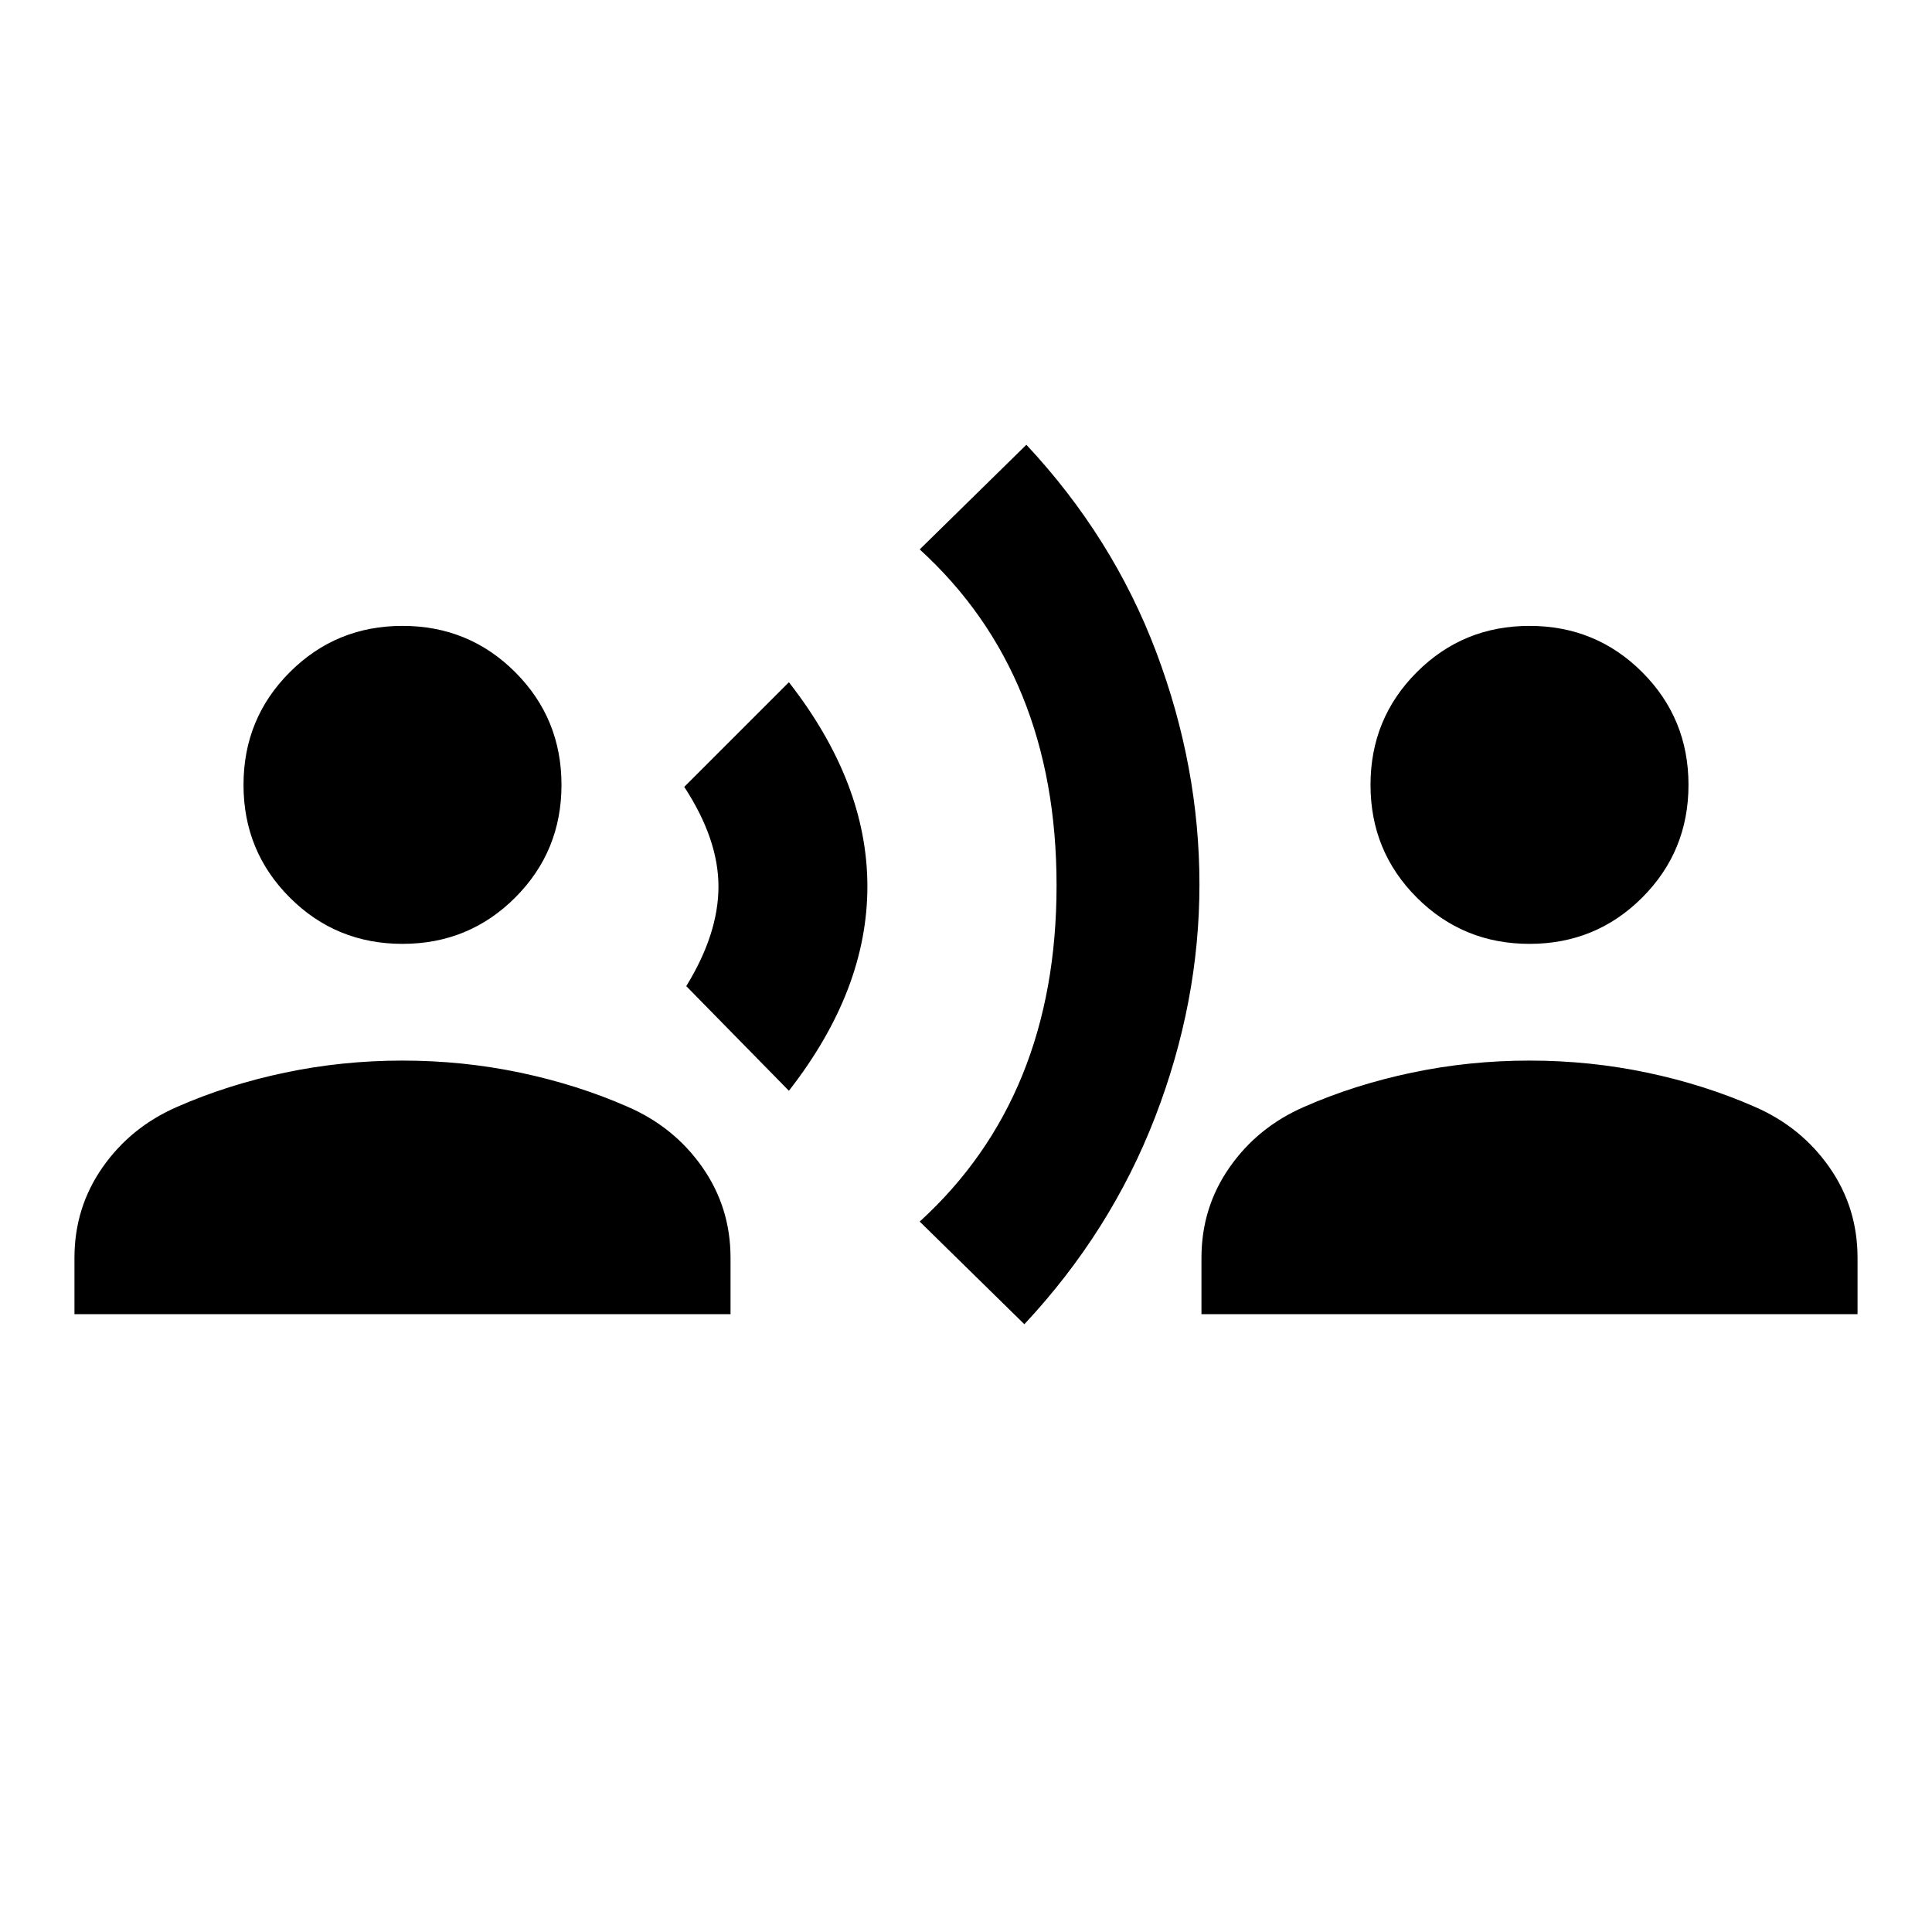 <svg xmlns="http://www.w3.org/2000/svg" height="24" width="24"><path d="m9.8 13.55-1.275-1.3q.4-.65.4-1.238 0-.587-.425-1.237l1.3-1.3q.975 1.25.975 2.537 0 1.288-.975 2.538Zm2.925 2.9-1.3-1.275q1.7-1.55 1.7-4.175t-1.7-4.175l1.325-1.3q1.075 1.15 1.613 2.575.537 1.425.537 2.887 0 1.463-.55 2.888-.55 1.425-1.625 2.575ZM5 11.725q-.825 0-1.4-.575t-.575-1.4q0-.825.575-1.4T5 7.775q.825 0 1.4.575t.575 1.4q0 .825-.575 1.4t-1.4.575Zm-4.075 4.6v-.7q0-.625.35-1.125t.925-.75q.625-.275 1.338-.425.712-.15 1.462-.15t1.463.15q.712.15 1.337.425.575.25.925.75.35.5.35 1.125v.7ZM19 11.725q-.825 0-1.4-.575t-.575-1.4q0-.825.575-1.4t1.4-.575q.825 0 1.4.575t.575 1.4q0 .825-.575 1.4t-1.4.575Zm-4.075 4.6v-.7q0-.625.35-1.125t.925-.75q.625-.275 1.338-.425.712-.15 1.462-.15t1.462.15q.713.15 1.338.425.575.25.925.75.35.5.35 1.125v.7Z"/></svg>